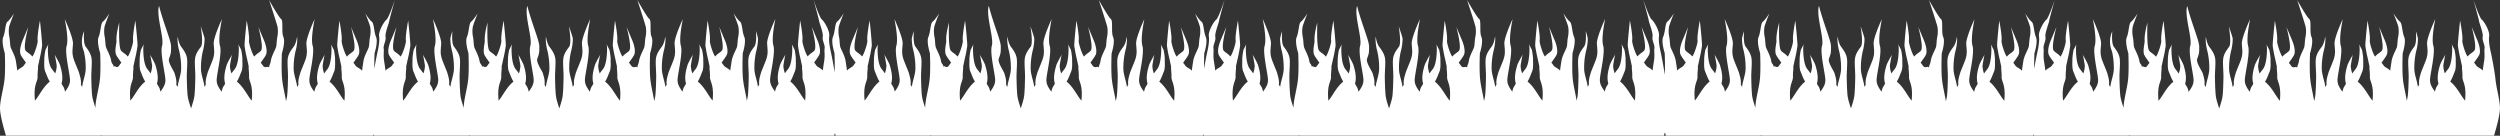 <svg id="Layer_1" data-name="Layer 1" xmlns="http://www.w3.org/2000/svg" viewBox="0 0 2035.42 110.5"><rect x="0" y="0" width="2035.42" height="110.5" fill="#333333" stroke="none"/><defs><style>.cls-1{fill:#fff;}</style></defs><path class="cls-1" d="M2026.2,1034.53c-.82-7.92-3.64-21.39-3.64-21.39s-2.26-8.87-1.5-13.59c.66-4.16-4.08-12.15-6-13.6s-6.77-16-6.77-16,4.21,15.11,4.52,17.14,3.62,10,3,13,2,6.55,1.5,9.45c-.37,2.09.39,5.43-.32,10.07-.42,2.7-.87,5.49-1.14,7.89-.92-1.27-2.9-2.19-4.41-3.26-1.08-.77-1.48-2.12-2.67-3.16,1.83-2.82,4.21-5.6,4.62-7.56.77-3.63-1.13-8.85-1.84-10.52-2-4.83-4.72-11.21-4.72-11.21s4.48,16.34,2.25,19.32c-1.2,1.61-3.61,2.47-5.51,4.9-1.67-1.81-4.64-11.18-4.33-13,.59-3.55-1.85-16.32-1.85-16.32s-2,18.81-1.75,20.66c.83,5.8,1.75,9.27,2.36,12,0,.16.92,4.38,1,4.54-.2,2.7.4,4.21.31,8.59s3.49,5.89,2.15,19.41c-3.15-3.48-6.28-10.54-11.49-15l-.59-.52c1.6-2.41,2.94-6.42,3.67-8.07,1.3-2.94.72-7.92.82-10.53a48.08,48.08,0,0,0-1-7.24l-2.36-4.64s.75,1.55.31,7.92-1.54,10.43-3.38,12.65c-.74.89-1.58,2-2.44,3.28a18.63,18.63,0,0,1-1.26-6.27c0-.39,1.23-7.72,1.54-8.5l.31-.77s-4,6.76-4.62,9-2.46,7.92-1.54,13.23a11.54,11.54,0,0,0,.38,1.54c-1,2.43-2,2.33-2.84,6.67-3.13-4.37-4.29-6.74-4-10.53.41-5.31,4.32-21.3,2.67-26.84-1.85-6.18,1.6-21.56,1.54-21.73,0,0-7,15.06-6.67,20.08s.92,7.54-.52,12.17c-.94,3-4.2,10.24-4.61,12-.36,1.5-1.82,5.15-1.31,9.17l-1.09,1.79c0-.53-.1-1-.17-1.46-.61-3.71-2.46-8.64-2.67-12.69a60.47,60.47,0,0,1,1.47-14.8,40,40,0,0,0,1.48-10.35,40.51,40.51,0,0,0-1.7-6.05s.94,9.6-1.28,12.58-4,5.49-4.68,9,.2,11.11.1,16.23-.21,9.27-.62,14a29.32,29.32,0,0,1-.92,4.77c-.89-5.6-2.53-11.85-3.11-17.42-.82-7.92-.21-21.25-.21-21.25s3-9.27,1.23-13.23-1.54-11-3.48-12.45-5.24-6.67-5.24-6.67,3.7,9.18,4,11.2a23.33,23.33,0,0,1-.2,7.92c-.62,3-.41,4.93-.92,7.83-.37,2.09-3.7,7.14-4.42,11.78-.41,2.7-.87,5.49-1.13,7.89-.92-1.27-2.9-2.19-4.41-3.26-1.08-.77-1.48-2.12-2.67-3.16,1.83-2.82,4.21-5.6,4.62-7.56.77-3.63-1.13-8.85-1.84-10.52-2.06-4.83-4.72-11.21-4.72-11.21s4.47,16.34,2.25,19.32c-1.2,1.61-3.61,2.47-5.51,4.9-1.67-1.81-4.64-11.18-4.34-13,.6-3.55-1.84-16.32-1.84-16.32s-2,18.81-1.75,20.66c.82,5.8,1.75,9.27,2.36,12,0,.16.92,4.38,1,4.54-.21,2.7.39,4.21.31,8.59s3.49,5.89,2.15,19.41c-3.15-3.48-6.28-10.54-11.49-15l-.59-.52c1.6-2.41,2.94-6.42,3.67-8.07,1.3-2.94.72-7.92.82-10.53a48.08,48.08,0,0,0-1-7.24l-2.36-4.64s.74,1.55.31,7.92-1.54,10.43-3.38,12.65c-.74.89-1.58,2-2.44,3.28a18.63,18.63,0,0,1-1.26-6.27c0-.39,1.23-7.72,1.54-8.5l.31-.77s-4,6.76-4.62,9-2.46,7.92-1.54,13.23a11.54,11.54,0,0,0,.38,1.54c-1,2.43-2,2.33-2.84,6.67-3.13-4.37-4.29-6.74-4-10.53.41-5.31,4.32-21.3,2.67-26.84-1.85-6.18,1.6-21.56,1.54-21.73,0,0-7,15.06-6.67,20.08s.92,7.54-.52,12.17c-.94,3-4.2,10.24-4.61,12-.36,1.5-1.82,5.15-1.31,9.17l-1.09,1.79c0-.53-.1-1-.17-1.46-.61-3.71-2.46-8.64-2.67-12.69a60.47,60.47,0,0,1,1.47-14.8,39.52,39.52,0,0,0,1.47-10.35l-.17-1.79s-.58,5.34-2.8,8.32-4,5.49-4.69,9,.21,11.11.11,16.23-.21,9.27-.62,14a29.21,29.21,0,0,1-1,5c-.88-5.66-2.56-12-3.14-17.65-.83-7.92-.21-21.25-.21-21.25s3-9.27,1.23-13.23.09-13.24-1.86-14.69-9.79-15.36-9.79-15.36,6.62,20.11,6.93,22.13a23.33,23.33,0,0,1-.2,7.92c-.62,3-.41,4.93-.93,7.83-.37,2.09-3.69,7.14-4.41,11.78-.42,2.7-1.13,2.9-1.39,5.29-.92-1.27-2.64.41-4.15-.66-1.09-.77-1.48-2.12-2.67-3.16,1.82-2.82,4.21-5.6,4.62-7.56.77-3.63-1.14-8.85-1.85-10.52-2-4.83-4.72-11.21-4.72-11.21s4.48,16.34,2.26,19.32c-1.2,1.61-3.62,2.47-5.51,4.9-1.68-1.81-4.65-11.18-4.34-13,.6-3.55-1.85-16.32-1.85-16.32s-2,18.81-1.74,20.66a119.6,119.6,0,0,0,2.36,12c0,.16.92,4.38,1,4.54-.21,2.7.39,4.21.3,8.59s3.49,5.89,2.16,19.41c-3.15-3.48-6.28-10.54-11.49-15-.21-.17-.4-.35-.6-.52,1.61-2.41,2.94-6.42,3.68-8.07,1.3-2.94.71-7.92.82-10.53a49.44,49.44,0,0,0-1-7.24l-2.36-4.64s.74,1.55.31,7.92-1.54,10.43-3.39,12.65c-.73.89-1.57,2-2.44,3.28a18.76,18.76,0,0,1-1.25-6.27c0-.39,1.23-7.72,1.54-8.5l.31-.77s-4,6.76-4.62,9-2.46,7.92-1.54,13.23a11.54,11.54,0,0,0,.38,1.54c-1,2.43-2,2.33-2.84,6.67-3.14-4.37-4.3-6.74-4-10.53.41-5.31,4.32-21.3,2.66-26.84-1.84-6.18,1.61-21.56,1.54-21.73,0,0-7,15.06-6.67,20.08s.93,7.54-.51,12.17c-.94,3-4.21,10.24-4.62,12-.35,1.5-1.81,5.15-1.3,9.17l-1.09,1.79c0-.53-.1-1-.17-1.46-.62-3.71-2.46-8.64-2.67-12.69a60.47,60.47,0,0,1,1.47-14.8,40.4,40.4,0,0,0,1.47-10.35c-.17-1.79-3.2-10.19-3.2-10.19s2.44,13.74.22,16.72-4,5.49-4.68,9,.21,11.11.1,16.23-.2,9.27-.61,14c-.3,3.38-1.79,7.69-2.85,11-1-3.29-2.55-7.6-2.84-11-.41-4.73-.52-8.88-.62-14s.82-12.75.1-16.23-2.46-6-4.68-9-2.8-8.32-2.8-8.32l-.17,1.79a39.52,39.52,0,0,0,1.47,10.35,60.47,60.47,0,0,1,1.47,14.8c-.21,4.05-2.06,9-2.67,12.69-.07.44-.13.93-.17,1.46l-1.09-1.79c.51-4-1-7.67-1.31-9.17-.41-1.74-5.68-9-4.61-12,1.66-4.68,1.66-4.68,1.66-10,0-4.86-6-18.32-9.79-33.09-2.45,8.07,4.33,26.39,2.48,32.57-1.65,5.54,2.26,21.53,2.67,26.84.29,3.79-.87,6.16-4,10.53-.82-4.34-1.79-4.24-2.84-6.67a11.54,11.54,0,0,0,.38-1.54c.92-5.31-.93-11-1.54-13.23s-4.62-9-4.62-9l.31.77c.31.78,1.54,8.11,1.54,8.5a18.63,18.63,0,0,1-1.26,6.27c-.86-1.25-1.7-2.39-2.44-3.28-1.84-2.22-3-6.27-3.38-12.65s.31-7.92.31-7.92l-2.36,4.64a48.08,48.08,0,0,0-1,7.24c.1,2.61-.48,7.59.82,10.53.73,1.65,2.07,5.66,3.67,8.07l-.59.52c-5.21,4.43-8.34,11.49-11.49,15-1.34-13.52,2.24-15.12,2.15-19.41s.52-5.89.31-8.59c.11-.16,1-4.38,1-4.54.61-2.71,1.54-6.18,2.36-12,.26-1.85-1.75-20.66-1.75-20.66s-2.44,12.77-1.84,16.32c.3,1.83-2.67,11.2-4.34,13-1.9-2.43-4.31-3.29-5.51-4.9-2.22-3-1.41-22.84-1.41-22.84s-2.71,9.5-2.26,14.77c.15,1.76-1.41,6.85-.64,10.48.41,2,2.79,4.74,4.62,7.56-1.19,1-1.59,2.39-2.67,3.16-1.51,1.07-2.64-1.2-3.57.07-.26-2.39-1.56-2-2-4.7-.72-4.64-4-9.69-4.42-11.78-.51-2.9-.3-4.83-.92-7.83a23.33,23.33,0,0,1-.2-7.92c.3-2,4-11.2,4-11.2s-3.29,5.22-5.24,6.67-1.74,8.49-3.48,12.45,1.23,13.23,1.23,13.23.61,13.33-.21,21.25c-.79,7.6-3.55,16.45-3.68,23.21-1-3.22-2.43-7.32-2.71-10.56-.41-4.73-.52-8.88-.62-14s.82-12.75.1-16.23-2.46-6-4.68-9-1.28-12.58-1.28-12.58a20.34,20.34,0,0,0-.23,16.4,60,60,0,0,1,1.48,14.8c-.21,4.05-2.06,9-2.67,12.69-.07.44-.13.93-.17,1.46l-1.09-1.79c.51-4-1-7.67-1.31-9.17-.41-1.74-3.67-8.94-4.62-12-1.43-4.63-.82-7.14-.51-12.17s-6.67-20.08-6.67-20.08c-.07.17,3.39,15.55,1.54,21.73-1.65,5.54,2.26,21.53,2.67,26.84.29,3.79-.87,6.16-4,10.53-.82-4.34-1.79-4.24-2.84-6.67a13.31,13.31,0,0,0,.38-1.54c.92-5.31-.93-11-1.54-13.23s-4.62-9-4.62-9l.31.77c.31.78,1.54,8.11,1.54,8.5a18.63,18.63,0,0,1-1.26,6.27c-.86-1.25-1.7-2.39-2.44-3.28-1.84-2.22-3-6.27-3.38-12.65s.3-7.92.3-7.92l-2.35,4.64a48.08,48.08,0,0,0-1,7.24c.1,2.61-.48,7.59.82,10.53.73,1.65,2.07,5.66,3.67,8.07l-.59.52c-5.21,4.43-8.34,11.49-11.49,15-1.34-13.52,2.24-15.12,2.15-19.41s.51-5.89.31-8.59c.11-.16,1-4.38,1-4.54.61-2.71,1.53-6.18,2.35-12,.27-1.85-1.74-20.66-1.74-20.66s-2.44,12.77-1.85,16.32c.31,1.83-2.66,11.2-4.33,13-1.9-2.43-4.31-3.29-5.52-4.9-2.22-3,2.26-19.32,2.26-19.32s-2.67,6.38-4.72,11.21c-.71,1.67-2.61,6.89-1.84,10.52.41,2,2.79,4.74,4.62,7.56-1.19,1-1.59,2.39-2.68,3.16-1.5,1.07-3.48,2-4.4,3.26-.27-2.4-.72-5.19-1.14-7.89-.71-4.64,0-8-.32-10.07-.52-2.9,2.12-6.46,1.5-9.45s2.71-11,3-13,4.52-17.14,4.52-17.14-4.83,14.51-6.77,16-6.69,9.44-6,13.6c.76,4.72-1.5,13.59-1.5,13.59s-1.32,6.32-2.42,12.85c-.08-6.47.21-12.71.21-12.71s3-9.27,1.23-13.23-1.54-11-3.49-12.45-5.23-6.67-5.23-6.67,3.69,9.18,4,11.2a23.11,23.11,0,0,1-.21,7.92c-.61,3-.41,4.93-.92,7.83-.37,2.09-3.69,7.14-4.41,11.78-.42,2.7-.87,5.49-1.14,7.89-.92-1.27-2.9-2.19-4.4-3.26-1.09-.77-1.48-2.12-2.67-3.16,1.82-2.82,4.2-5.6,4.62-7.56.77-3.63-1.14-8.85-1.85-10.52-2-4.83-4.72-11.21-4.72-11.21s4.48,16.34,2.26,19.32c-1.2,1.61-3.62,2.47-5.51,4.9-1.68-1.81-4.65-11.18-4.34-13,.59-3.55-1.85-16.32-1.85-16.32s-2,18.81-1.74,20.66a119.6,119.6,0,0,0,2.36,12c0,.16.91,4.38,1,4.54-.2,2.7.4,4.21.31,8.59s3.49,5.89,2.16,19.41c-3.15-3.48-6.28-10.54-11.5-15l-.59-.52c1.6-2.41,2.94-6.42,3.67-8.07,1.31-2.94.72-7.92.82-10.53a48.41,48.41,0,0,0-1-7.24l-2.36-4.64s.74,1.55.31,7.92-1.54,10.43-3.39,12.65c-.74.89-1.57,2-2.44,3.28a18.76,18.76,0,0,1-1.25-6.27c0-.39,1.23-7.72,1.54-8.5l.3-.77s-4,6.76-4.61,9-2.47,7.92-1.54,13.23a13.28,13.28,0,0,0,.37,1.54c-1,2.43-2,2.33-2.84,6.67-3.13-4.37-4.29-6.74-4-10.53.41-5.31,4.33-21.3,2.67-26.84-1.85-6.18,1.61-21.56,1.54-21.73,0,0-7,15.06-6.67,20.08s.92,7.54-.51,12.17c-.94,3-4.21,10.24-4.62,12-.35,1.5-1.82,5.15-1.3,9.17l-1.1,1.79c0-.53-.09-1-.16-1.46-.62-3.71-2.47-8.64-2.67-12.69a60,60,0,0,1,1.47-14.8,40.4,40.4,0,0,0,1.47-10.35l-.17-1.79s-.59,5.34-2.81,8.32-4,5.49-4.68,9,.2,11.11.1,16.23-.2,9.27-.62,14a28.28,28.28,0,0,1-1,5c-.88-5.66-2.55-12-3.14-17.65-.82-7.92-.21-21.25-.21-21.25s3-9.27,1.23-13.23.09-13.24-1.86-14.69S1565,970,1565,970s6.63,20.11,6.94,22.13a23.37,23.37,0,0,1-.21,7.92c-.62,3-.41,4.93-.92,7.83-.37,2.09-3.7,7.14-4.41,11.78-.42,2.7-1.13,2.9-1.4,5.29-.92-1.27-2.64.41-4.15-.66-1.08-.77-1.48-2.12-2.67-3.16,1.83-2.82,4.21-5.6,4.62-7.56.77-3.63-1.13-8.85-1.84-10.52-2-4.83-4.72-11.21-4.72-11.21s4.48,16.34,2.26,19.32c-1.21,1.61-3.62,2.47-5.52,4.9-1.67-1.81-4.64-11.18-4.33-13,.59-3.55-1.85-16.32-1.85-16.32s-2,18.81-1.75,20.66c.83,5.8,1.75,9.27,2.36,12,0,.16.92,4.38,1,4.54-.2,2.7.4,4.21.31,8.59s3.49,5.89,2.15,19.41c-3.15-3.48-6.28-10.54-11.49-15l-.59-.52c1.6-2.41,2.94-6.42,3.67-8.07,1.3-2.94.72-7.92.82-10.53a48.08,48.08,0,0,0-1-7.24l-2.36-4.64s.75,1.55.31,7.92-1.54,10.43-3.38,12.65c-.74.89-1.58,2-2.44,3.28a18.63,18.63,0,0,1-1.26-6.27c0-.39,1.23-7.72,1.54-8.5l.31-.77s-4,6.76-4.62,9-2.46,7.92-1.54,13.23a11.54,11.54,0,0,0,.38,1.54c-1,2.43-2,2.33-2.84,6.67-3.13-4.37-4.29-6.74-4-10.53.41-5.31,4.32-21.3,2.67-26.84-1.85-6.18,1.6-21.56,1.54-21.73,0,0-7,15.06-6.67,20.08s.92,7.54-.51,12.17c-1,3-4.21,10.24-4.62,12-.36,1.5-1.82,5.15-1.31,9.17l-1.09,1.79c0-.53-.1-1-.17-1.46-.61-3.71-2.46-8.64-2.67-12.69a60,60,0,0,1,1.48-14.8,40.4,40.4,0,0,0,1.47-10.35c-.18-1.79-3.2-10.19-3.2-10.19s2.44,13.74.22,16.72-4,5.49-4.68,9,.2,11.11.1,16.23-.21,9.27-.62,14c-.29,3.38-1.79,7.69-2.84,11-1.06-3.29-2.55-7.6-2.85-11-.41-4.73-.51-8.88-.61-14s.82-12.75.1-16.23-2.46-6-4.68-9-2.81-8.32-2.81-8.32l-.17,1.79a40.4,40.4,0,0,0,1.47,10.35,60,60,0,0,1,1.47,14.8c-.2,4.05-2,9-2.67,12.69-.07.44-.12.93-.16,1.46l-1.1-1.79c.51-4-1-7.67-1.3-9.17-.41-1.74-5.69-9-4.62-12,1.66-4.68,1.66-4.68,1.66-10,0-4.86-6-18.32-9.79-33.09-2.45,8.07,4.33,26.39,2.49,32.57-1.66,5.54,2.25,21.53,2.66,26.84.3,3.79-.86,6.16-4,10.53-.82-4.34-1.79-4.24-2.83-6.67a13.28,13.28,0,0,0,.37-1.54c.92-5.31-.92-11-1.54-13.23s-4.62-9-4.62-9l.31.77c.31.78,1.54,8.11,1.54,8.5a18.76,18.76,0,0,1-1.25,6.27c-.87-1.25-1.71-2.39-2.44-3.28-1.85-2.22-2.95-6.27-3.39-12.65s.31-7.92.31-7.92l-2.36,4.64a49.44,49.44,0,0,0-1,7.24c.11,2.61-.48,7.59.83,10.53.73,1.65,2.06,5.66,3.67,8.07-.19.17-.39.35-.6.52-5.21,4.43-8.34,11.49-11.49,15-1.33-13.52,2.24-15.12,2.16-19.41s.51-5.89.3-8.59c.11-.16,1-4.38,1-4.54a119.6,119.6,0,0,0,2.36-12c.26-1.85-1.74-20.66-1.74-20.66s-2.45,12.77-1.85,16.32c.31,1.83-2.66,11.2-4.34,13-1.89-2.43-4.31-3.29-5.51-4.9-2.22-3-1.41-22.84-1.41-22.84s-2.7,9.5-2.25,14.77c.15,1.76-1.42,6.85-.65,10.48.41,2,2.8,4.74,4.62,7.56-1.19,1-1.58,2.39-2.67,3.16-1.51,1.07-2.64-1.2-3.56.07-.27-2.39-1.56-2-2-4.7-.72-4.64-4-9.69-4.41-11.78-.52-2.9-.31-4.83-.93-7.83a23.33,23.33,0,0,1-.2-7.92c.31-2,4-11.2,4-11.2s-3.28,5.22-5.23,6.67-1.74,8.49-3.49,12.45,1.23,13.23,1.23,13.23.62,13.33-.2,21.25c-.79,7.6-3.56,16.45-3.69,23.21-1-3.22-2.43-7.32-2.71-10.56-.41-4.73-.51-8.88-.61-14s.82-12.75.1-16.23-2.46-6-4.68-9-1.29-12.58-1.29-12.58a39.6,39.6,0,0,0-1.69,6.05,40.4,40.4,0,0,0,1.47,10.35,60.47,60.47,0,0,1,1.47,14.8c-.21,4.05-2.05,9-2.67,12.69-.07.44-.12.93-.17,1.46l-1.09-1.79c.51-4-1-7.67-1.3-9.17-.41-1.74-3.68-8.94-4.62-12-1.44-4.63-.82-7.14-.51-12.17s-6.67-20.08-6.67-20.08c-.07.17,3.38,15.55,1.54,21.73-1.66,5.54,2.25,21.53,2.66,26.84.3,3.79-.86,6.16-4,10.53-.82-4.34-1.79-4.24-2.84-6.67a11.54,11.54,0,0,0,.38-1.54c.92-5.31-.92-11-1.54-13.23s-4.62-9-4.62-9l.31.77c.31.78,1.54,8.11,1.54,8.5a18.63,18.63,0,0,1-1.26,6.27c-.86-1.25-1.7-2.39-2.43-3.28-1.85-2.22-3-6.27-3.39-12.65s.31-7.92.31-7.92l-2.36,4.64a49.44,49.44,0,0,0-1,7.24c.11,2.61-.48,7.59.82,10.53.74,1.65,2.07,5.66,3.68,8.07-.2.17-.39.35-.6.52-5.21,4.43-8.34,11.49-11.49,15-1.33-13.52,2.24-15.12,2.16-19.41s.51-5.89.3-8.59c.11-.16,1-4.38,1-4.54.61-2.71,1.54-6.18,2.36-12,.26-1.85-1.75-20.66-1.75-20.66s-2.44,12.77-1.84,16.32c.31,1.83-2.66,11.2-4.34,13-1.89-2.43-4.31-3.29-5.51-4.9-2.22-3,2.26-19.32,2.26-19.32s-2.67,6.38-4.72,11.21c-.71,1.67-2.62,6.89-1.85,10.52.41,2,2.8,4.74,4.62,7.56-1.19,1-1.58,2.39-2.67,3.16-1.51,1.07-3.49,2-4.41,3.26-.26-2.4-.71-5.19-1.13-7.89-.72-4.64-4-9.69-4.41-11.78-.52-2.9-.31-4.83-.93-7.83a23.33,23.33,0,0,1-.2-7.92c.31-2,4-11.2,4-11.2s-3.28,5.22-5.23,6.67-1.74,8.49-3.49,12.45,1.23,13.23,1.23,13.23.46,9.88.06,17.68c-1.11-7.83-3.19-17.82-3.19-17.82s-2.26-8.87-1.51-13.59c.66-4.16-4.07-12.15-6-13.6s-6.78-16-6.78-16,4.21,15.11,4.52,17.14,3.63,10,3,13,2,6.55,1.51,9.45c-.37,2.09.39,5.43-.33,10.07-.42,2.7-.87,5.49-1.14,7.89-.92-1.27-2.89-2.19-4.4-3.26-1.09-.77-1.48-2.12-2.67-3.16,1.82-2.82,4.21-5.6,4.62-7.56.77-3.63-1.14-8.85-1.85-10.52-2.05-4.83-4.72-11.21-4.72-11.21s4.48,16.34,2.26,19.32c-1.2,1.61-3.62,2.47-5.51,4.9-1.68-1.81-4.65-11.18-4.34-13,.6-3.55-1.85-16.32-1.85-16.32s-2,18.81-1.74,20.66a119.6,119.6,0,0,0,2.36,12c0,.16.92,4.38,1,4.54-.21,2.7.39,4.21.3,8.59s3.49,5.89,2.16,19.41c-3.15-3.48-6.28-10.54-11.49-15-.21-.17-.41-.35-.6-.52,1.61-2.41,2.94-6.42,3.67-8.07,1.31-2.94.72-7.92.83-10.53a49.44,49.44,0,0,0-1-7.24l-2.36-4.64s.74,1.55.31,7.92-1.54,10.43-3.39,12.65c-.73.89-1.57,2-2.44,3.28a18.76,18.76,0,0,1-1.25-6.27c0-.39,1.23-7.72,1.54-8.5l.3-.77s-4,6.76-4.61,9-2.46,7.92-1.54,13.23a13.28,13.28,0,0,0,.37,1.54c-1,2.43-2,2.33-2.83,6.67-3.14-4.37-4.3-6.74-4-10.53.41-5.31,4.32-21.3,2.66-26.84-1.84-6.18,1.61-21.56,1.54-21.73,0,0-7,15.06-6.67,20.08s.93,7.54-.51,12.17c-.94,3-4.21,10.24-4.62,12-.35,1.5-1.81,5.15-1.3,9.17l-1.1,1.79c0-.53-.09-1-.16-1.46-.62-3.71-2.47-8.64-2.67-12.69a60,60,0,0,1,1.47-14.8,40.4,40.4,0,0,0,1.47-10.35,39.6,39.6,0,0,0-1.69-6.05s.93,9.6-1.29,12.58-4,5.49-4.68,9,.21,11.11.1,16.23-.2,9.27-.61,14a28.36,28.36,0,0,1-.93,4.77c-.89-5.6-2.53-11.85-3.11-17.42-.82-7.92-.2-21.25-.2-21.25s3-9.27,1.23-13.23-1.54-11-3.49-12.45-5.23-6.67-5.23-6.67,3.69,9.18,4,11.2a23.11,23.11,0,0,1-.21,7.92c-.61,3-.41,4.93-.92,7.83-.37,2.09-3.69,7.14-4.41,11.78-.42,2.7-.87,5.49-1.14,7.89-.92-1.27-2.89-2.19-4.4-3.26-1.09-.77-1.48-2.12-2.67-3.16,1.82-2.82,4.2-5.6,4.62-7.56.77-3.63-1.14-8.85-1.85-10.52-2-4.83-4.72-11.21-4.72-11.21s4.48,16.34,2.26,19.32c-1.2,1.61-3.62,2.47-5.51,4.9-1.68-1.81-4.65-11.18-4.34-13,.59-3.55-1.85-16.32-1.85-16.32s-2,18.81-1.74,20.66a119.6,119.6,0,0,0,2.36,12c0,.16.91,4.38,1,4.54-.2,2.7.4,4.21.31,8.59s3.49,5.89,2.16,19.41c-3.15-3.48-6.28-10.54-11.49-15-.21-.17-.41-.35-.6-.52,1.6-2.41,2.94-6.42,3.67-8.07,1.31-2.94.72-7.92.82-10.53a48.41,48.41,0,0,0-1-7.24l-2.36-4.64s.74,1.55.31,7.92-1.54,10.43-3.39,12.65c-.74.89-1.57,2-2.44,3.28a18.76,18.76,0,0,1-1.25-6.27c0-.39,1.23-7.72,1.54-8.5l.3-.77s-4,6.76-4.61,9-2.47,7.92-1.54,13.23a13.28,13.28,0,0,0,.37,1.54c-1,2.43-2,2.33-2.83,6.67-3.14-4.37-4.3-6.74-4-10.53.41-5.31,4.33-21.3,2.67-26.84-1.85-6.18,1.61-21.56,1.54-21.73,0,0-7,15.06-6.67,20.08s.93,7.54-.51,12.17c-.94,3-4.21,10.24-4.62,12-.35,1.5-1.82,5.15-1.3,9.17l-1.1,1.79c0-.53-.09-1-.16-1.46-.62-3.71-2.47-8.64-2.67-12.69a60,60,0,0,1,1.47-14.8,40.4,40.4,0,0,0,1.47-10.35l-.17-1.79s-.59,5.34-2.81,8.32-4,5.49-4.68,9,.21,11.11.1,16.23-.2,9.27-.61,14a29.28,29.28,0,0,1-1,5c-.87-5.66-2.55-12-3.14-17.65-.82-7.92-.21-21.25-.21-21.25s3-9.27,1.24-13.23.08-13.24-1.87-14.69-9.79-15.36-9.79-15.36,6.63,20.11,6.94,22.13a23.37,23.37,0,0,1-.21,7.92c-.61,3-.41,4.93-.92,7.83-.37,2.09-3.7,7.14-4.41,11.78-.42,2.7-1.13,2.9-1.4,5.29-.92-1.27-2.64.41-4.14-.66-1.09-.77-1.49-2.12-2.68-3.16,1.83-2.82,4.21-5.6,4.63-7.56.76-3.63-1.14-8.85-1.85-10.52-2-4.83-4.72-11.21-4.72-11.21s4.48,16.34,2.26,19.32c-1.2,1.61-3.62,2.47-5.51,4.9-1.68-1.81-4.65-11.18-4.34-13,.59-3.55-1.85-16.32-1.85-16.32s-2,18.81-1.74,20.66a119.6,119.6,0,0,0,2.36,12c0,.16.91,4.38,1,4.54-.2,2.7.4,4.21.31,8.59s3.49,5.89,2.15,19.41c-3.15-3.48-6.28-10.54-11.49-15l-.59-.52c1.6-2.41,2.94-6.42,3.67-8.07,1.3-2.94.72-7.92.82-10.53a48.41,48.41,0,0,0-1-7.24l-2.36-4.64s.74,1.55.3,7.92-1.54,10.43-3.38,12.65c-.74.89-1.58,2-2.44,3.28a18.63,18.63,0,0,1-1.26-6.27c0-.39,1.24-7.72,1.54-8.5l.31-.77s-4,6.76-4.62,9-2.46,7.92-1.54,13.23a13.31,13.31,0,0,0,.38,1.54c-1,2.43-2,2.33-2.84,6.67-3.13-4.37-4.29-6.74-4-10.53.41-5.31,4.32-21.3,2.67-26.84-1.85-6.18,1.61-21.56,1.54-21.73,0,0-7,15.06-6.67,20.08s.92,7.54-.51,12.17c-1,3-4.21,10.24-4.62,12-.36,1.5-1.82,5.15-1.31,9.17l-1.09,1.79c0-.53-.1-1-.17-1.46-.61-3.71-2.46-8.64-2.66-12.69a59.51,59.51,0,0,1,1.47-14.8,40.4,40.4,0,0,0,1.47-10.35c-.17-1.79-3.2-10.19-3.2-10.19s2.44,13.74.22,16.72-4,5.49-4.68,9,.2,11.11.1,16.23-.21,9.27-.62,14c-.29,3.38-1.79,7.69-2.84,11-1.06-3.29-2.55-7.6-2.85-11-.41-4.73-.51-8.88-.61-14s.82-12.75.1-16.23-2.46-6-4.68-9-2.81-8.32-2.81-8.32l-.17,1.79a40.4,40.4,0,0,0,1.47,10.35,60,60,0,0,1,1.47,14.8c-.2,4.05-2,9-2.67,12.69-.07.44-.12.93-.16,1.46l-1.1-1.79c.52-4-.95-7.67-1.3-9.17-.41-1.74-5.69-9-4.62-12,1.66-4.68,1.66-4.68,1.66-10,0-4.86-6-18.32-9.79-33.09-2.44,8.07,4.33,26.39,2.49,32.57-1.66,5.54,2.26,21.53,2.67,26.84.29,3.79-.87,6.16-4,10.53-.82-4.34-1.79-4.24-2.83-6.67a13.28,13.28,0,0,0,.37-1.54c.93-5.31-.92-11-1.54-13.23s-4.61-9-4.61-9l.3.77c.31.78,1.54,8.11,1.54,8.5a18.76,18.76,0,0,1-1.25,6.27c-.87-1.25-1.7-2.39-2.44-3.28-1.85-2.22-3-6.27-3.39-12.65s.31-7.92.31-7.92l-2.36,4.64a48.41,48.41,0,0,0-1,7.24c.1,2.61-.49,7.59.82,10.53.73,1.65,2.07,5.66,3.67,8.07-.19.17-.39.35-.6.52-5.21,4.43-8.34,11.49-11.49,15-1.33-13.52,2.24-15.12,2.16-19.41s.51-5.89.31-8.59c.1-.16,1-4.38,1-4.54a119.6,119.6,0,0,0,2.36-12c.26-1.85-1.74-20.66-1.74-20.66s-2.45,12.77-1.85,16.32c.31,1.83-2.66,11.2-4.34,13-1.89-2.43-4.31-3.29-5.51-4.9-2.22-3-1.4-22.84-1.4-22.84s-2.71,9.5-2.26,14.77c.15,1.76-1.42,6.85-.65,10.48.41,2,2.8,4.74,4.62,7.56-1.19,1-1.58,2.39-2.67,3.16-1.51,1.07-2.64-1.2-3.56.07-.27-2.39-1.56-2-2-4.7-.72-4.64-4-9.69-4.41-11.78-.51-2.9-.31-4.83-.92-7.83a23.11,23.11,0,0,1-.21-7.92c.31-2,4-11.2,4-11.2s-3.28,5.22-5.23,6.67-1.74,8.49-3.49,12.45,1.23,13.23,1.23,13.23.62,13.33-.2,21.25c-.79,7.6-3.56,16.45-3.69,23.21-1-3.22-2.43-7.32-2.71-10.56-.41-4.73-.51-8.88-.61-14s.82-12.75.1-16.23-2.46-6-4.68-9-1.29-12.58-1.29-12.58a39.6,39.6,0,0,0-1.69,6.05,40.4,40.4,0,0,0,1.47,10.35,60,60,0,0,1,1.47,14.8c-.2,4.05-2,9-2.67,12.69-.07.44-.12.93-.17,1.46l-1.09-1.79c.51-4-1-7.67-1.3-9.17-.41-1.74-3.68-8.94-4.62-12-1.44-4.63-.82-7.14-.51-12.17s-6.67-20.08-6.67-20.08c-.07.17,3.38,15.55,1.54,21.73-1.66,5.54,2.25,21.53,2.66,26.84.3,3.79-.86,6.16-4,10.53-.82-4.34-1.79-4.24-2.83-6.67a13.28,13.28,0,0,0,.37-1.54c.92-5.31-.92-11-1.54-13.23s-4.62-9-4.62-9l.31.77c.31.78,1.54,8.11,1.54,8.5a18.76,18.76,0,0,1-1.25,6.27c-.87-1.25-1.71-2.39-2.44-3.28-1.85-2.22-2.95-6.27-3.39-12.65s.31-7.92.31-7.92l-2.36,4.64a49.44,49.44,0,0,0-1,7.24c.11,2.61-.48,7.59.82,10.53.74,1.65,2.07,5.66,3.68,8.07-.2.17-.39.35-.6.52-5.21,4.43-8.34,11.49-11.49,15-1.33-13.52,2.24-15.12,2.16-19.41s.51-5.89.3-8.59c.11-.16,1-4.38,1-4.54a119.6,119.6,0,0,0,2.36-12c.26-1.85-1.74-20.66-1.74-20.66s-2.45,12.77-1.85,16.32c.31,1.83-2.66,11.2-4.34,13-1.89-2.43-4.31-3.29-5.51-4.9-2.22-3,2.26-19.32,2.26-19.32s-2.67,6.38-4.72,11.21c-.71,1.67-2.62,6.89-1.85,10.52.41,2,2.8,4.74,4.62,7.56-1.19,1-1.58,2.39-2.67,3.16-1.51,1.07-3.48,2-4.41,3.26-.26-2.4-.71-5.19-1.13-7.89-.72-4.64,0-8-.33-10.07-.51-2.9,2.12-6.46,1.51-9.45s2.7-11,3-13S991.46,970,991.46,970s-4.83,14.51-6.78,16-6.68,9.44-6,13.6c.75,4.72-1.51,13.59-1.51,13.59s-1.32,6.32-2.42,12.85c-.08-6.47.21-12.71.21-12.71s3-9.27,1.23-13.23-1.54-11-3.49-12.45-5.23-6.67-5.23-6.67,3.7,9.18,4,11.2a23.33,23.33,0,0,1-.2,7.92c-.62,3-.41,4.93-.93,7.83-.37,2.09-3.69,7.14-4.41,11.78-.41,2.7-.87,5.49-1.13,7.89-.92-1.27-2.9-2.19-4.41-3.26-1.08-.77-1.48-2.12-2.67-3.16,1.82-2.82,4.21-5.6,4.62-7.56.77-3.63-1.14-8.85-1.84-10.52-2.06-4.83-4.72-11.21-4.72-11.21s4.47,16.34,2.25,19.32c-1.2,1.61-3.62,2.47-5.51,4.9-1.67-1.81-4.64-11.18-4.34-13,.6-3.55-1.84-16.32-1.84-16.32s-2,18.81-1.75,20.66c.82,5.8,1.75,9.27,2.36,12,0,.16.92,4.38,1,4.54-.21,2.7.39,4.21.31,8.59s3.48,5.89,2.15,19.41c-3.15-3.48-6.28-10.54-11.49-15l-.59-.52c1.6-2.41,2.93-6.42,3.67-8.07,1.3-2.94.72-7.92.82-10.53a48.08,48.08,0,0,0-1-7.24l-2.36-4.64s.74,1.55.31,7.92-1.54,10.43-3.39,12.65c-.73.89-1.57,2-2.43,3.28a18.63,18.63,0,0,1-1.26-6.27c0-.39,1.23-7.72,1.54-8.5l.31-.77s-4,6.76-4.62,9-2.46,7.92-1.54,13.23a11.54,11.54,0,0,0,.38,1.54c-1,2.43-2,2.33-2.84,6.67-3.14-4.37-4.29-6.74-4-10.53.41-5.31,4.32-21.3,2.67-26.84-1.85-6.18,1.6-21.56,1.53-21.73,0,0-7,15.06-6.66,20.08s.92,7.54-.52,12.17c-.94,3-4.2,10.24-4.61,12-.36,1.5-1.82,5.15-1.31,9.17l-1.09,1.79c0-.53-.1-1-.17-1.46-.62-3.71-2.46-8.64-2.67-12.69a60.47,60.47,0,0,1,1.47-14.8,40.4,40.4,0,0,0,1.47-10.35l-.17-1.79s-.58,5.34-2.8,8.32-4,5.49-4.69,9,.21,11.11.11,16.23-.21,9.27-.62,14a29.21,29.21,0,0,1-1,5c-.88-5.66-2.56-12-3.15-17.65-.82-7.92-.2-21.25-.2-21.25s3-9.27,1.23-13.23.08-13.24-1.87-14.69S889.08,970,889.08,970s6.62,20.11,6.93,22.13a23.33,23.33,0,0,1-.2,7.92c-.62,3-.42,4.93-.93,7.83-.37,2.09-3.69,7.14-4.41,11.78-.42,2.7-1.13,2.9-1.39,5.29-.92-1.27-2.64.41-4.15-.66-1.09-.77-1.48-2.12-2.67-3.16,1.82-2.82,4.21-5.6,4.62-7.56.77-3.63-1.14-8.85-1.85-10.52-2-4.83-4.72-11.21-4.72-11.21s4.48,16.34,2.26,19.32c-1.2,1.61-3.62,2.47-5.51,4.9-1.68-1.81-4.65-11.18-4.34-13,.6-3.55-1.85-16.32-1.85-16.32s-2,18.81-1.74,20.66a119.6,119.6,0,0,0,2.36,12c0,.16.92,4.38,1,4.54-.21,2.7.39,4.21.3,8.59s3.49,5.89,2.16,19.41c-3.15-3.48-6.28-10.54-11.49-15-.21-.17-.41-.35-.6-.52,1.61-2.41,2.94-6.42,3.67-8.07,1.31-2.94.72-7.92.83-10.53a49.44,49.44,0,0,0-1-7.24l-2.36-4.64s.74,1.55.31,7.92-1.54,10.43-3.39,12.65c-.73.89-1.57,2-2.44,3.28a18.76,18.76,0,0,1-1.25-6.27c0-.39,1.23-7.72,1.54-8.5l.3-.77s-4,6.76-4.61,9-2.46,7.92-1.54,13.23a13.28,13.28,0,0,0,.37,1.54c-1,2.43-2,2.33-2.83,6.67-3.14-4.37-4.3-6.74-4-10.53.41-5.31,4.32-21.3,2.66-26.84-1.84-6.18,1.61-21.56,1.54-21.73,0,0-7,15.06-6.67,20.08s.93,7.54-.51,12.17c-.94,3-4.21,10.24-4.62,12-.35,1.5-1.81,5.15-1.3,9.17l-1.1,1.79c0-.53-.09-1-.16-1.46-.62-3.71-2.47-8.64-2.67-12.69a60,60,0,0,1,1.47-14.8,40.4,40.4,0,0,0,1.47-10.35c-.17-1.79-3.2-10.19-3.2-10.19s2.44,13.74.22,16.72-4,5.49-4.68,9,.21,11.11.1,16.23-.2,9.27-.61,14c-.3,3.38-1.79,7.69-2.85,11-1-3.29-2.55-7.6-2.84-11-.41-4.73-.52-8.88-.62-14s.82-12.75.1-16.23-2.46-6-4.68-9-2.8-8.32-2.8-8.32l-.18,1.79a40.4,40.4,0,0,0,1.47,10.35,60,60,0,0,1,1.48,14.8c-.21,4.05-2.06,9-2.67,12.69-.07.44-.13.93-.17,1.46l-1.09-1.79c.51-4-.95-7.67-1.31-9.17-.41-1.74-5.68-9-4.62-12,1.66-4.68,1.66-4.68,1.66-10,0-4.86-6-18.32-9.78-33.09-2.45,8.07,4.33,26.39,2.48,32.57-1.65,5.54,2.26,21.53,2.67,26.84.29,3.79-.87,6.16-4,10.53-.82-4.34-1.79-4.24-2.84-6.67a13.31,13.31,0,0,0,.38-1.54c.92-5.31-.93-11-1.54-13.23s-4.62-9-4.62-9l.31.77c.31.78,1.54,8.11,1.54,8.5a18.63,18.63,0,0,1-1.26,6.27c-.86-1.25-1.7-2.39-2.44-3.28-1.84-2.22-2.95-6.27-3.38-12.65s.31-7.92.31-7.92l-2.36,4.64a48.08,48.08,0,0,0-1,7.24c.1,2.61-.48,7.59.82,10.53.73,1.65,2.07,5.66,3.67,8.07l-.59.52c-5.21,4.43-8.34,11.49-11.49,15-1.34-13.52,2.24-15.12,2.15-19.41s.51-5.89.31-8.59c.11-.16,1-4.38,1-4.54.61-2.71,1.53-6.18,2.36-12,.26-1.85-1.75-20.66-1.75-20.66s-2.44,12.77-1.85,16.32c.31,1.83-2.66,11.2-4.33,13-1.9-2.43-4.31-3.29-5.52-4.9-2.22-3-1.4-22.84-1.4-22.84s-2.71,9.5-2.26,14.77c.15,1.76-1.41,6.85-.64,10.48.41,2,2.79,4.74,4.62,7.56-1.19,1-1.59,2.39-2.68,3.16-1.5,1.07-2.64-1.2-3.56.07-.26-2.39-1.56-2-2-4.7-.71-4.64-4-9.69-4.41-11.78-.51-2.9-.3-4.83-.92-7.83a23.37,23.37,0,0,1-.21-7.92c.31-2,4-11.2,4-11.2s-3.29,5.22-5.24,6.67-1.74,8.49-3.49,12.45,1.24,13.23,1.24,13.23.61,13.33-.21,21.25c-.79,7.6-3.55,16.45-3.68,23.21-1.05-3.22-2.43-7.32-2.71-10.56-.41-4.73-.52-8.88-.62-14s.82-12.75.1-16.23-2.46-6-4.68-9-1.29-12.58-1.29-12.58a39.6,39.6,0,0,0-1.69,6.05,40.4,40.4,0,0,0,1.47,10.35,59.51,59.51,0,0,1,1.47,14.8c-.2,4.05-2,9-2.66,12.69a14.35,14.35,0,0,0-.17,1.46l-1.09-1.79c.51-4-1-7.67-1.31-9.17-.41-1.74-3.68-8.94-4.62-12-1.43-4.63-.82-7.14-.51-12.17s-6.67-20.08-6.67-20.08c-.07.17,3.39,15.55,1.54,21.73-1.66,5.54,2.26,21.53,2.67,26.84.29,3.79-.87,6.16-4,10.53-.82-4.34-1.79-4.24-2.84-6.67a11.51,11.51,0,0,0,.37-1.54c.93-5.31-.92-11-1.53-13.23s-4.62-9-4.62-9l.31.77c.3.78,1.54,8.11,1.54,8.5a18.92,18.92,0,0,1-1.26,6.27c-.86-1.25-1.7-2.39-2.44-3.28-1.84-2.22-3-6.27-3.38-12.65s.3-7.92.3-7.92l-2.36,4.64a48.41,48.41,0,0,0-1,7.24c.1,2.61-.49,7.59.82,10.53.73,1.65,2.07,5.66,3.67,8.07l-.59.52c-5.21,4.43-8.35,11.49-11.49,15-1.34-13.52,2.24-15.12,2.15-19.41s.51-5.89.31-8.59c.11-.16,1-4.38,1-4.54a119.6,119.6,0,0,0,2.36-12c.27-1.85-1.74-20.66-1.74-20.66s-2.44,12.77-1.85,16.32c.31,1.83-2.66,11.2-4.34,13-1.89-2.43-4.31-3.29-5.51-4.9-2.22-3,2.26-19.32,2.26-19.32s-2.67,6.38-4.72,11.21c-.71,1.67-2.61,6.89-1.85,10.52.42,2,2.8,4.74,4.63,7.56-1.19,1-1.59,2.39-2.68,3.16-1.5,1.07-3.48,2-4.4,3.26-.27-2.4-.72-5.19-1.14-7.89-.71-4.64-4-9.69-4.41-11.78-.51-2.9-.31-4.83-.92-7.83a23.37,23.37,0,0,1-.21-7.92c.31-2,4-11.2,4-11.2s-3.28,5.22-5.23,6.67-1.74,8.49-3.49,12.45,1.23,13.23,1.23,13.23.39,8.34.14,15.74c-1.14-7.44-2.9-15.88-2.9-15.88s-2.26-8.87-1.51-13.59c.66-4.16-4.07-12.15-6-13.6s-6.77-16-6.77-16,4.2,15.11,4.51,17.14,3.63,10,3,13,2,6.55,1.51,9.45c-.37,2.09.39,5.43-.33,10.07-.42,2.7-.87,5.49-1.13,7.89-.92-1.27-2.9-2.19-4.41-3.26-1.09-.77-1.48-2.12-2.67-3.16,1.82-2.82,4.21-5.6,4.62-7.56.77-3.63-1.14-8.85-1.85-10.52-2.05-4.83-4.72-11.21-4.72-11.21s4.48,16.34,2.26,19.32c-1.2,1.61-3.62,2.47-5.51,4.9-1.68-1.81-4.65-11.18-4.34-13,.6-3.55-1.84-16.32-1.84-16.32s-2,18.81-1.75,20.66c.82,5.8,1.75,9.27,2.36,12,0,.16.92,4.38,1,4.54-.21,2.7.39,4.21.3,8.59s3.49,5.89,2.16,19.41c-3.15-3.48-6.28-10.54-11.49-15-.21-.17-.4-.35-.6-.52,1.61-2.41,2.94-6.42,3.68-8.07,1.3-2.94.71-7.92.82-10.53a49.44,49.44,0,0,0-1-7.24l-2.36-4.64s.74,1.55.31,7.92-1.54,10.43-3.39,12.65c-.73.89-1.57,2-2.43,3.28a18.63,18.63,0,0,1-1.26-6.27c0-.39,1.23-7.72,1.54-8.5l.31-.77s-4,6.76-4.62,9-2.46,7.92-1.54,13.23a11.54,11.54,0,0,0,.38,1.54c-1,2.43-2,2.33-2.84,6.67-3.14-4.37-4.3-6.74-4-10.53.41-5.31,4.32-21.3,2.66-26.84-1.84-6.18,1.61-21.56,1.54-21.73,0,0-7,15.06-6.67,20.08s.93,7.54-.51,12.17c-.94,3-4.21,10.24-4.62,12-.35,1.5-1.81,5.15-1.3,9.17l-1.09,1.79c0-.53-.1-1-.17-1.46-.62-3.71-2.46-8.64-2.67-12.69a60.47,60.47,0,0,1,1.47-14.8,40.4,40.4,0,0,0,1.47-10.35,39.6,39.6,0,0,0-1.69-6.05s.93,9.6-1.29,12.58-4,5.49-4.68,9,.21,11.11.1,16.23-.2,9.27-.61,14a28.36,28.36,0,0,1-.93,4.77c-.89-5.6-2.53-11.85-3.11-17.42-.82-7.92-.2-21.25-.2-21.25s3-9.27,1.23-13.23-1.54-11-3.49-12.45-5.23-6.67-5.23-6.67,3.69,9.18,4,11.2a23.33,23.33,0,0,1-.2,7.92c-.62,3-.41,4.93-.93,7.83-.37,2.09-3.69,7.14-4.41,11.78-.42,2.7-.87,5.49-1.13,7.89-.93-1.27-2.9-2.19-4.41-3.26-1.09-.77-1.48-2.12-2.67-3.16,1.82-2.82,4.21-5.6,4.62-7.56.77-3.63-1.14-8.85-1.85-10.52-2-4.83-4.72-11.21-4.72-11.21s4.48,16.34,2.26,19.32c-1.2,1.61-3.62,2.47-5.51,4.9-1.68-1.81-4.65-11.18-4.34-13,.6-3.55-1.85-16.32-1.85-16.32s-2,18.81-1.74,20.66a119.6,119.6,0,0,0,2.36,12c0,.16.92,4.38,1,4.54-.21,2.7.39,4.21.3,8.59s3.49,5.89,2.16,19.41c-3.15-3.48-6.28-10.54-11.49-15-.21-.17-.41-.35-.6-.52,1.61-2.41,2.94-6.42,3.67-8.07,1.31-2.94.72-7.92.83-10.53a49.44,49.44,0,0,0-1-7.24l-2.36-4.64s.74,1.55.31,7.92-1.54,10.43-3.39,12.65c-.73.89-1.57,2-2.44,3.28a18.76,18.76,0,0,1-1.25-6.27c0-.39,1.23-7.72,1.54-8.5l.31-.77s-4,6.76-4.62,9-2.46,7.92-1.54,13.23A13.28,13.28,0,0,0,553,1038c-1,2.43-2,2.33-2.83,6.67-3.14-4.37-4.3-6.74-4-10.53.41-5.31,4.32-21.3,2.66-26.84-1.84-6.18,1.61-21.56,1.54-21.73,0,0-7,15.06-6.67,20.08s.93,7.54-.51,12.17c-.94,3-4.21,10.24-4.62,12-.35,1.5-1.81,5.15-1.3,9.17l-1.1,1.79c0-.53-.09-1-.16-1.46-.62-3.71-2.47-8.64-2.67-12.69a60,60,0,0,1,1.47-14.8,40.4,40.4,0,0,0,1.47-10.35l-.17-1.79s-.59,5.34-2.81,8.32-4,5.49-4.68,9,.21,11.11.1,16.23-.2,9.27-.61,14a29.28,29.28,0,0,1-1,5c-.87-5.66-2.55-12-3.14-17.65-.82-7.92-.2-21.25-.2-21.25s3-9.27,1.23-13.23.08-13.24-1.87-14.69S513.37,970,513.37,970s6.62,20.11,6.93,22.13a23.11,23.11,0,0,1-.21,7.92c-.61,3-.41,4.93-.92,7.83-.37,2.09-3.69,7.14-4.41,11.78-.42,2.7-1.13,2.9-1.39,5.29-.93-1.27-2.65.41-4.15-.66-1.09-.77-1.48-2.12-2.68-3.16,1.83-2.82,4.21-5.6,4.63-7.56.77-3.63-1.14-8.85-1.85-10.52-2.05-4.83-4.72-11.21-4.72-11.21s4.48,16.34,2.26,19.32c-1.2,1.61-3.62,2.47-5.51,4.9-1.68-1.81-4.65-11.18-4.34-13,.59-3.55-1.85-16.32-1.85-16.32s-2,18.81-1.74,20.66a119.6,119.6,0,0,0,2.36,12c0,.16.91,4.38,1,4.54-.2,2.7.4,4.21.31,8.59s3.49,5.89,2.16,19.41c-3.15-3.48-6.28-10.54-11.5-15l-.59-.52c1.6-2.41,2.94-6.42,3.67-8.07,1.31-2.94.72-7.92.82-10.53a48.41,48.41,0,0,0-1-7.24l-2.36-4.64s.74,1.55.3,7.92-1.53,10.43-3.38,12.65c-.74.89-1.58,2-2.44,3.28a18.76,18.76,0,0,1-1.25-6.27c0-.39,1.23-7.72,1.53-8.5l.31-.77s-4,6.76-4.61,9-2.47,7.92-1.54,13.23a13.28,13.28,0,0,0,.37,1.54c-1,2.43-2,2.33-2.84,6.67-3.13-4.37-4.29-6.74-4-10.53.41-5.31,4.33-21.3,2.67-26.84-1.85-6.18,1.61-21.56,1.54-21.73,0,0-7,15.06-6.67,20.08s.92,7.54-.51,12.17c-.94,3-4.21,10.24-4.62,12-.35,1.5-1.82,5.15-1.31,9.17l-1.09,1.79a14.35,14.35,0,0,0-.17-1.46c-.61-3.71-2.46-8.64-2.66-12.69a60,60,0,0,1,1.47-14.8,40.4,40.4,0,0,0,1.47-10.35c-.17-1.79-3.2-10.19-3.2-10.19s2.44,13.74.22,16.72-4,5.49-4.68,9,.2,11.11.1,16.23-.21,9.27-.62,14c-.29,3.38-1.78,7.69-2.84,11-1.06-3.29-2.55-7.6-2.84-11-.42-4.73-.52-8.88-.62-14s.82-12.75.1-16.23-2.46-6-4.68-9-2.81-8.32-2.81-8.32l-.17,1.79a40.4,40.4,0,0,0,1.47,10.35,60,60,0,0,1,1.47,14.8c-.2,4.05-2.05,9-2.66,12.69a14.35,14.35,0,0,0-.17,1.46l-1.1-1.79c.52-4-.95-7.67-1.3-9.17-.41-1.74-5.68-9-4.62-12,1.66-4.68,1.66-4.68,1.66-10,0-4.86-6-18.32-9.78-33.09-2.45,8.07,4.33,26.39,2.48,32.57-1.66,5.54,2.26,21.53,2.67,26.84.29,3.79-.87,6.16-4,10.53-.83-4.34-1.8-4.24-2.84-6.67a13.28,13.28,0,0,0,.37-1.54c.93-5.31-.92-11-1.54-13.23s-4.61-9-4.61-9l.3.77c.31.78,1.54,8.11,1.54,8.5a18.76,18.76,0,0,1-1.25,6.27c-.87-1.25-1.7-2.39-2.44-3.28-1.85-2.22-3-6.27-3.39-12.65s.31-7.92.31-7.92l-2.36,4.64a48.41,48.41,0,0,0-1,7.24c.1,2.61-.49,7.59.82,10.53.73,1.65,2.07,5.66,3.67,8.07l-.59.52c-5.22,4.43-8.35,11.49-11.5,15-1.33-13.52,2.24-15.12,2.16-19.41s.51-5.89.31-8.59c.11-.16,1-4.38,1-4.54a119.6,119.6,0,0,0,2.36-12c.27-1.85-1.74-20.66-1.74-20.66s-2.44,12.77-1.85,16.32c.31,1.83-2.66,11.2-4.34,13-1.89-2.43-4.31-3.29-5.51-4.9-2.22-3-1.4-22.84-1.4-22.84s-2.71,9.5-2.26,14.77c.15,1.76-1.42,6.85-.65,10.48.42,2,2.8,4.74,4.62,7.56-1.19,1-1.58,2.39-2.67,3.16-1.5,1.07-2.64-1.2-3.56.07-.26-2.39-1.56-2-2-4.7-.72-4.64-4-9.69-4.41-11.78-.51-2.9-.31-4.83-.92-7.83a23.11,23.11,0,0,1-.21-7.92c.31-2,4-11.2,4-11.2s-3.28,5.22-5.23,6.67-1.74,8.49-3.49,12.45,1.23,13.23,1.23,13.23.62,13.33-.2,21.25c-.79,7.6-3.56,16.45-3.69,23.21-1-3.22-2.43-7.32-2.71-10.56-.41-4.73-.51-8.88-.61-14s.82-12.75.1-16.23-2.46-6-4.68-9-1.29-12.58-1.29-12.58a39.6,39.6,0,0,0-1.69,6.05,40.4,40.4,0,0,0,1.47,10.35,60,60,0,0,1,1.47,14.8c-.2,4.05-2.05,9-2.67,12.69-.07.44-.12.93-.16,1.46l-1.1-1.79c.52-4-.95-7.67-1.3-9.17-.41-1.74-3.68-8.94-4.62-12-1.44-4.63-.82-7.14-.51-12.17S347,985.57,347,985.57c-.07.17,3.38,15.55,1.54,21.73-1.66,5.54,2.26,21.53,2.67,26.84.29,3.79-.87,6.16-4,10.53-.82-4.34-1.79-4.24-2.83-6.67a13.28,13.28,0,0,0,.37-1.54c.93-5.31-.92-11-1.54-13.23s-4.61-9-4.61-9l.3.77c.31.78,1.54,8.11,1.54,8.5a18.76,18.76,0,0,1-1.25,6.27c-.87-1.25-1.7-2.39-2.44-3.28-1.85-2.22-2.95-6.27-3.39-12.65s.31-7.92.31-7.92l-2.36,4.64a48.41,48.41,0,0,0-1,7.24c.1,2.61-.49,7.59.82,10.53.73,1.65,2.07,5.66,3.67,8.07-.19.17-.39.35-.6.52-5.21,4.43-8.34,11.49-11.49,15-1.33-13.52,2.24-15.12,2.16-19.41s.51-5.89.31-8.59c.1-.16,1-4.38,1-4.54a119.6,119.6,0,0,0,2.36-12c.26-1.85-1.74-20.66-1.74-20.66s-2.45,12.77-1.85,16.32c.31,1.83-2.66,11.2-4.34,13-1.89-2.43-4.31-3.29-5.51-4.9-2.22-3,2.26-19.32,2.26-19.32s-2.67,6.38-4.72,11.21c-.71,1.67-2.62,6.89-1.85,10.52.41,2,2.8,4.74,4.62,7.56-1.19,1-1.58,2.39-2.67,3.16-1.51,1.07-3.48,2-4.4,3.26-.27-2.4-.72-5.19-1.14-7.89-.72-4.64,0-8-.33-10.07-.51-2.9,2.12-6.46,1.51-9.45s2.7-11,3-13S315.93,970,315.93,970s-4.83,14.51-6.78,16-6.68,9.44-6,13.6c.75,4.72-1.51,13.59-1.51,13.59s-1.32,6.32-2.41,12.85c-.08-6.47.2-12.71.2-12.71s3-9.27,1.23-13.23-1.53-11-3.48-12.45-5.24-6.67-5.24-6.67,3.7,9.18,4,11.2a23.08,23.08,0,0,1-.2,7.92c-.62,3-.41,4.93-.92,7.83-.37,2.09-3.7,7.14-4.42,11.78-.41,2.7-.87,5.49-1.13,7.89-.92-1.27-2.9-2.19-4.41-3.26-1.08-.77-1.48-2.12-2.67-3.16,1.83-2.82,4.21-5.6,4.62-7.56.77-3.63-1.13-8.85-1.84-10.52-2.06-4.83-4.72-11.21-4.72-11.21s4.47,16.34,2.25,19.32c-1.2,1.61-3.61,2.47-5.51,4.9-1.67-1.81-4.64-11.18-4.34-13,.6-3.55-1.84-16.32-1.84-16.32s-2,18.81-1.75,20.66c.82,5.8,1.75,9.27,2.36,12,0,.16.92,4.38,1,4.54-.21,2.7.4,4.21.31,8.59s3.49,5.89,2.15,19.41c-3.15-3.48-6.28-10.54-11.49-15l-.59-.52c1.6-2.41,2.94-6.42,3.67-8.07,1.3-2.94.72-7.92.82-10.53a48.08,48.08,0,0,0-1-7.24l-2.36-4.64s.75,1.55.31,7.92-1.54,10.43-3.38,12.65c-.74.89-1.58,2-2.44,3.28a18.63,18.63,0,0,1-1.26-6.27c0-.39,1.23-7.72,1.54-8.5l.31-.77s-4,6.76-4.62,9-2.46,7.92-1.54,13.23a11.54,11.54,0,0,0,.38,1.54c-1.05,2.43-2,2.33-2.84,6.67-3.13-4.37-4.29-6.74-4-10.53.41-5.31,4.32-21.3,2.67-26.84-1.85-6.18,1.6-21.56,1.54-21.73,0,0-7,15.06-6.67,20.08s.92,7.54-.52,12.17c-.94,3-4.2,10.24-4.61,12-.36,1.5-1.82,5.15-1.31,9.17l-1.09,1.79c0-.53-.1-1-.17-1.46-.61-3.71-2.46-8.64-2.67-12.69a60.47,60.47,0,0,1,1.47-14.8,39.52,39.52,0,0,0,1.47-10.35l-.17-1.79s-.58,5.34-2.8,8.32-4,5.49-4.68,9,.2,11.11.1,16.23-.21,9.27-.62,14a29.21,29.21,0,0,1-1,5c-.88-5.66-2.56-12-3.14-17.65-.83-7.92-.21-21.25-.21-21.25s3-9.27,1.23-13.23.09-13.24-1.86-14.69S213.55,970,213.55,970s6.62,20.11,6.93,22.13a23.33,23.33,0,0,1-.2,7.92c-.62,3-.41,4.93-.93,7.83-.37,2.09-3.69,7.14-4.41,11.78-.42,2.7-1.13,2.9-1.39,5.29-.92-1.27-2.64.41-4.15-.66-1.09-.77-1.48-2.12-2.67-3.16,1.82-2.82,4.21-5.6,4.62-7.56.77-3.63-1.14-8.85-1.85-10.52-2.05-4.83-4.72-11.21-4.72-11.21s4.48,16.34,2.26,19.32c-1.2,1.61-3.62,2.47-5.51,4.9-1.68-1.81-4.65-11.18-4.34-13,.6-3.55-1.84-16.32-1.84-16.32s-2,18.81-1.75,20.66c.82,5.8,1.75,9.27,2.36,12,0,.16.92,4.38,1,4.54-.21,2.7.39,4.21.3,8.59s3.49,5.89,2.16,19.41c-3.15-3.48-6.28-10.54-11.49-15-.21-.17-.4-.35-.6-.52,1.61-2.41,2.94-6.42,3.68-8.07,1.3-2.94.71-7.92.82-10.53a49.44,49.44,0,0,0-1-7.24l-2.36-4.64s.74,1.55.31,7.92-1.54,10.43-3.39,12.65c-.73.89-1.57,2-2.43,3.28a18.63,18.63,0,0,1-1.26-6.27c0-.39,1.23-7.72,1.54-8.5l.31-.77s-4,6.76-4.62,9-2.46,7.92-1.54,13.23a11.54,11.54,0,0,0,.38,1.54c-1.05,2.43-2,2.33-2.84,6.67-3.14-4.37-4.3-6.74-4-10.53.41-5.31,4.32-21.3,2.66-26.84-1.84-6.18,1.61-21.56,1.54-21.73,0,0-7,15.06-6.67,20.08s.93,7.54-.51,12.17c-.94,3-4.21,10.24-4.62,12-.35,1.5-1.81,5.15-1.3,9.17l-1.09,1.79c-.05-.53-.1-1-.17-1.46-.62-3.71-2.46-8.64-2.67-12.69a60.47,60.47,0,0,1,1.47-14.8,40.4,40.4,0,0,0,1.47-10.35c-.17-1.79-3.2-10.19-3.2-10.19s2.44,13.74.22,16.72-4,5.49-4.68,9,.21,11.11.1,16.23-.2,9.27-.61,14c-.3,3.38-1.79,7.69-2.85,11-1.05-3.29-2.55-7.6-2.84-11-.41-4.73-.51-8.88-.62-14s.82-12.75.11-16.23-2.47-6-4.69-9-2.8-8.32-2.8-8.32l-.17,1.79a39.52,39.52,0,0,0,1.47,10.35,60.47,60.47,0,0,1,1.47,14.8c-.21,4.05-2.06,9-2.67,12.69-.07.44-.13.93-.17,1.46L138,1039c.51-4-1-7.67-1.31-9.17-.41-1.74-5.68-9-4.61-12,1.66-4.68,1.66-4.68,1.66-10,0-4.86-6-18.32-9.79-33.09-2.45,8.07,4.33,26.39,2.48,32.57-1.65,5.54,2.26,21.53,2.67,26.84.29,3.79-.87,6.16-4,10.53-.82-4.34-1.79-4.24-2.84-6.67a11.54,11.54,0,0,0,.38-1.54c.92-5.31-.93-11-1.54-13.23s-4.62-9-4.62-9l.31.77c.31.78,1.54,8.11,1.54,8.5a18.63,18.63,0,0,1-1.26,6.27c-.86-1.25-1.7-2.39-2.44-3.28-1.84-2.22-3-6.27-3.38-12.65s.31-7.92.31-7.92l-2.36,4.64a48.08,48.08,0,0,0-1,7.24c.1,2.61-.48,7.59.82,10.53.73,1.65,2.07,5.66,3.67,8.07l-.59.52c-5.21,4.43-8.34,11.49-11.49,15-1.34-13.52,2.24-15.12,2.15-19.41s.52-5.89.31-8.59c.11-.16,1-4.38,1-4.54.61-2.71,1.54-6.18,2.36-12,.26-1.85-1.75-20.66-1.75-20.66s-2.44,12.77-1.84,16.32c.3,1.83-2.67,11.2-4.34,13-1.9-2.43-4.31-3.29-5.51-4.9-2.22-3-1.41-22.84-1.41-22.84s-2.71,9.5-2.26,14.77c.15,1.76-1.41,6.85-.64,10.48.41,2,2.79,4.74,4.62,7.56-1.19,1-1.59,2.39-2.67,3.16-1.51,1.07-2.64-1.2-3.57.07-.26-2.39-1.56-2-2-4.7-.72-4.64-4-9.69-4.42-11.78-.51-2.9-.3-4.83-.92-7.83a23.33,23.33,0,0,1-.2-7.92c.3-2,4-11.2,4-11.2s-3.29,5.22-5.24,6.67-1.74,8.49-3.48,12.45,1.23,13.23,1.23,13.23.61,13.33-.21,21.25c-.79,7.6-3.55,16.45-3.68,23.21-1-3.22-2.43-7.32-2.71-10.56-.41-4.73-.52-8.88-.62-14s.82-12.75.1-16.23-2.46-6-4.68-9S63,995.41,63,995.41a20.34,20.34,0,0,0-.23,16.4,60,60,0,0,1,1.48,14.8c-.21,4.05-2.06,9-2.67,12.69-.07.44-.13.93-.17,1.46L60.32,1039c.51-4-1-7.67-1.31-9.17-.41-1.74-3.67-8.94-4.62-12-1.43-4.63-.82-7.14-.51-12.17s-6.67-20.08-6.67-20.08c-.06.17,3.39,15.55,1.54,21.73-1.65,5.54,2.26,21.53,2.67,26.84.29,3.79-.87,6.16-4,10.53-.82-4.34-1.79-4.24-2.84-6.67a13.31,13.31,0,0,0,.38-1.54c.92-5.31-.93-11-1.54-13.23s-4.62-9-4.62-9l.31.77c.31.78,1.54,8.11,1.54,8.5a18.63,18.63,0,0,1-1.26,6.27c-.86-1.25-1.7-2.39-2.44-3.28-1.84-2.22-3-6.27-3.38-12.65s.31-7.92.31-7.92l-2.36,4.64a48.08,48.08,0,0,0-1,7.24c.1,2.61-.48,7.59.82,10.53.73,1.65,2.07,5.66,3.67,8.07l-.59.52c-5.21,4.43-8.34,11.49-11.49,15-1.34-13.52,2.24-15.12,2.15-19.41s.51-5.89.31-8.59c.11-.16,1-4.38,1-4.54.61-2.71,1.53-6.18,2.36-12C29,1005.54,27,986.73,27,986.73s-2.44,12.77-1.85,16.32c.31,1.83-2.66,11.2-4.33,13-1.9-2.43-4.31-3.29-5.52-4.9-2.22-3,2.26-19.32,2.26-19.32s-2.67,6.38-4.72,11.21c-.71,1.67-2.61,6.89-1.84,10.52.41,2,2.79,4.74,4.62,7.56-1.19,1-1.59,2.39-2.67,3.16-1.51,1.07-3.49,2-4.41,3.26-.27-2.4-.72-5.19-1.14-7.89-.71-4.64-4-9.69-4.41-11.78-.51-2.9-.3-4.83-.92-7.83a23.37,23.37,0,0,1-.21-7.92c.31-2,4-11.2,4-11.2S2.58,986.15.63,987.6s-1.74,8.49-3.49,12.45,1.24,13.23,1.24,13.23.61,13.33-.21,21.25-3.8,17.19-3.69,24,4.85,21.92,4.85,21.92H76.56a2.76,2.76,0,0,0,.23-.79l.24.79H298.46s.13-.42.34-1.13l.35,1.13h77.22a2.92,2.92,0,0,0,.24-.79l.24.79H673.61s.25-.78.63-2.06c.38,1.28.62,2.06.62,2.06h77.23a3.26,3.26,0,0,0,.23-.79l.24.79H974s.14-.42.35-1.13l.35,1.13h77.22a2.76,2.76,0,0,0,.23-.79l.25.79h296.76s.33-1,.81-2.68c.48,1.64.81,2.68.81,2.68H1428a2.76,2.76,0,0,0,.23-.79l.25.79h221.42l.35-1.13c.21.71.34,1.13.34,1.13h77.23a2.76,2.76,0,0,0,.23-.79l.24.79H2025s4.75-15.07,4.85-21.92S2027,1042.45,2026.2,1034.53Z" transform="translate(5.53 -970)"/></svg>